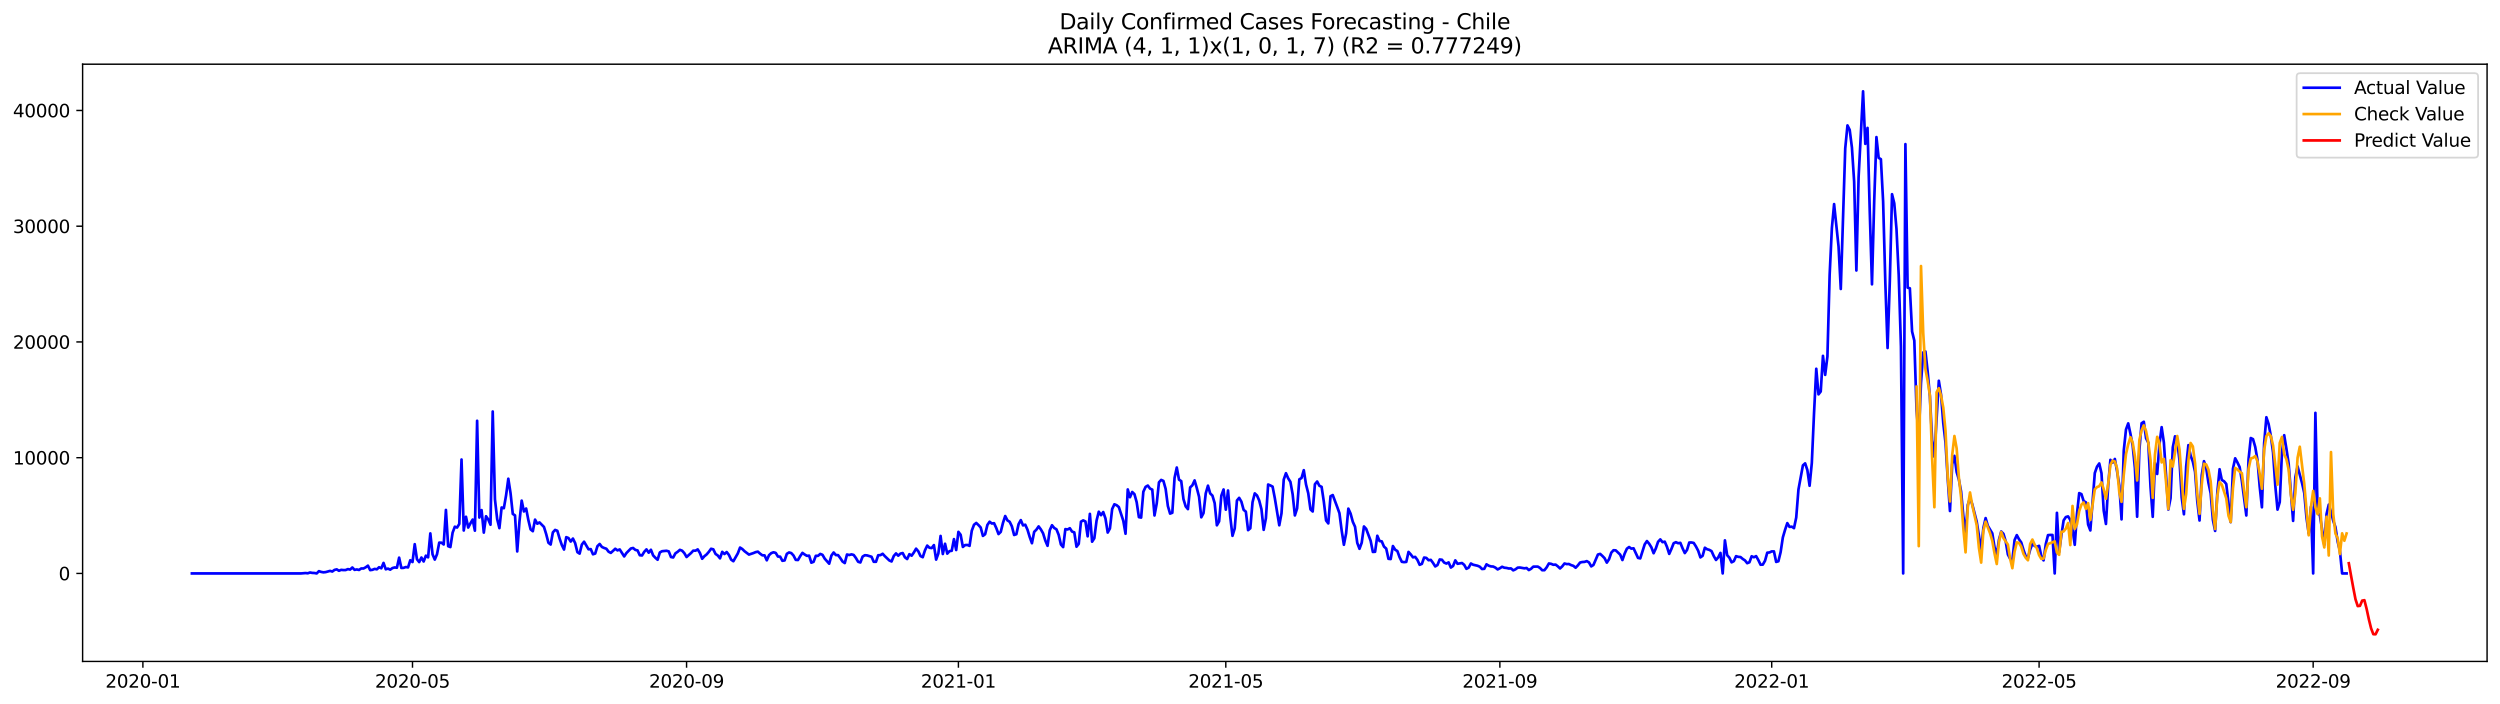 <?xml version="1.0" encoding="utf-8" standalone="no"?>
<!DOCTYPE svg PUBLIC "-//W3C//DTD SVG 1.1//EN"
  "http://www.w3.org/Graphics/SVG/1.1/DTD/svg11.dtd">
<svg xmlns:xlink="http://www.w3.org/1999/xlink" width="1392.412pt" height="392.274pt" viewBox="0 0 1392.412 392.274" xmlns="http://www.w3.org/2000/svg" version="1.1">
 <defs>
  <style type="text/css">*{stroke-linejoin: round; stroke-linecap: butt}</style>
 </defs>
 <g id="figure_1">
  <g id="patch_1">
   <path d="M 0 392.274 
L 1392.412 392.274 
L 1392.412 0 
L 0 0 
z
" style="fill: #ffffff"/>
  </g>
  <g id="axes_1">
   <g id="patch_2">
    <path d="M 46.013 368.396 
L 1385.213 368.396 
L 1385.213 35.755 
L 46.013 35.755 
z
" style="fill: #ffffff"/>
   </g>
   <g id="matplotlib.axis_1">
    <g id="xtick_1">
     <g id="line2d_1">
      <defs>
       <path id="m7bba357372" d="M 0 0 
L 0 3.5 
" style="stroke: #000000; stroke-width: 0.8"/>
      </defs>
      <g>
       <use xlink:href="#m7bba357372" x="79.582" y="368.396" style="stroke: #000000; stroke-width: 0.8"/>
      </g>
     </g>
     <g id="text_1">
      <!-- 2020-01 -->
      <g transform="translate(58.691 382.994)scale(0.1 -0.1)">
       <defs>
        <path id="DejaVuSans-32" d="M 1228 531 
L 3431 531 
L 3431 0 
L 469 0 
L 469 531 
Q 828 903 1448 1529 
Q 2069 2156 2228 2338 
Q 2531 2678 2651 2914 
Q 2772 3150 2772 3378 
Q 2772 3750 2511 3984 
Q 2250 4219 1831 4219 
Q 1534 4219 1204 4116 
Q 875 4013 500 3803 
L 500 4441 
Q 881 4594 1212 4672 
Q 1544 4750 1819 4750 
Q 2544 4750 2975 4387 
Q 3406 4025 3406 3419 
Q 3406 3131 3298 2873 
Q 3191 2616 2906 2266 
Q 2828 2175 2409 1742 
Q 1991 1309 1228 531 
z
" transform="scale(0.016)"/>
        <path id="DejaVuSans-30" d="M 2034 4250 
Q 1547 4250 1301 3770 
Q 1056 3291 1056 2328 
Q 1056 1369 1301 889 
Q 1547 409 2034 409 
Q 2525 409 2770 889 
Q 3016 1369 3016 2328 
Q 3016 3291 2770 3770 
Q 2525 4250 2034 4250 
z
M 2034 4750 
Q 2819 4750 3233 4129 
Q 3647 3509 3647 2328 
Q 3647 1150 3233 529 
Q 2819 -91 2034 -91 
Q 1250 -91 836 529 
Q 422 1150 422 2328 
Q 422 3509 836 4129 
Q 1250 4750 2034 4750 
z
" transform="scale(0.016)"/>
        <path id="DejaVuSans-2d" d="M 313 2009 
L 1997 2009 
L 1997 1497 
L 313 1497 
L 313 2009 
z
" transform="scale(0.016)"/>
        <path id="DejaVuSans-31" d="M 794 531 
L 1825 531 
L 1825 4091 
L 703 3866 
L 703 4441 
L 1819 4666 
L 2450 4666 
L 2450 531 
L 3481 531 
L 3481 0 
L 794 0 
L 794 531 
z
" transform="scale(0.016)"/>
       </defs>
       <use xlink:href="#DejaVuSans-32"/>
       <use xlink:href="#DejaVuSans-30" x="63.623"/>
       <use xlink:href="#DejaVuSans-32" x="127.246"/>
       <use xlink:href="#DejaVuSans-30" x="190.869"/>
       <use xlink:href="#DejaVuSans-2d" x="254.492"/>
       <use xlink:href="#DejaVuSans-30" x="290.576"/>
       <use xlink:href="#DejaVuSans-31" x="354.199"/>
      </g>
     </g>
    </g>
    <g id="xtick_2">
     <g id="line2d_2">
      <g>
       <use xlink:href="#m7bba357372" x="229.748" y="368.396" style="stroke: #000000; stroke-width: 0.8"/>
      </g>
     </g>
     <g id="text_2">
      <!-- 2020-05 -->
      <g transform="translate(208.856 382.994)scale(0.1 -0.1)">
       <defs>
        <path id="DejaVuSans-35" d="M 691 4666 
L 3169 4666 
L 3169 4134 
L 1269 4134 
L 1269 2991 
Q 1406 3038 1543 3061 
Q 1681 3084 1819 3084 
Q 2600 3084 3056 2656 
Q 3513 2228 3513 1497 
Q 3513 744 3044 326 
Q 2575 -91 1722 -91 
Q 1428 -91 1123 -41 
Q 819 9 494 109 
L 494 744 
Q 775 591 1075 516 
Q 1375 441 1709 441 
Q 2250 441 2565 725 
Q 2881 1009 2881 1497 
Q 2881 1984 2565 2268 
Q 2250 2553 1709 2553 
Q 1456 2553 1204 2497 
Q 953 2441 691 2322 
L 691 4666 
z
" transform="scale(0.016)"/>
       </defs>
       <use xlink:href="#DejaVuSans-32"/>
       <use xlink:href="#DejaVuSans-30" x="63.623"/>
       <use xlink:href="#DejaVuSans-32" x="127.246"/>
       <use xlink:href="#DejaVuSans-30" x="190.869"/>
       <use xlink:href="#DejaVuSans-2d" x="254.492"/>
       <use xlink:href="#DejaVuSans-30" x="290.576"/>
       <use xlink:href="#DejaVuSans-35" x="354.199"/>
      </g>
     </g>
    </g>
    <g id="xtick_3">
     <g id="line2d_3">
      <g>
       <use xlink:href="#m7bba357372" x="382.395" y="368.396" style="stroke: #000000; stroke-width: 0.8"/>
      </g>
     </g>
     <g id="text_3">
      <!-- 2020-09 -->
      <g transform="translate(361.503 382.994)scale(0.1 -0.1)">
       <defs>
        <path id="DejaVuSans-39" d="M 703 97 
L 703 672 
Q 941 559 1184 500 
Q 1428 441 1663 441 
Q 2288 441 2617 861 
Q 2947 1281 2994 2138 
Q 2813 1869 2534 1725 
Q 2256 1581 1919 1581 
Q 1219 1581 811 2004 
Q 403 2428 403 3163 
Q 403 3881 828 4315 
Q 1253 4750 1959 4750 
Q 2769 4750 3195 4129 
Q 3622 3509 3622 2328 
Q 3622 1225 3098 567 
Q 2575 -91 1691 -91 
Q 1453 -91 1209 -44 
Q 966 3 703 97 
z
M 1959 2075 
Q 2384 2075 2632 2365 
Q 2881 2656 2881 3163 
Q 2881 3666 2632 3958 
Q 2384 4250 1959 4250 
Q 1534 4250 1286 3958 
Q 1038 3666 1038 3163 
Q 1038 2656 1286 2365 
Q 1534 2075 1959 2075 
z
" transform="scale(0.016)"/>
       </defs>
       <use xlink:href="#DejaVuSans-32"/>
       <use xlink:href="#DejaVuSans-30" x="63.623"/>
       <use xlink:href="#DejaVuSans-32" x="127.246"/>
       <use xlink:href="#DejaVuSans-30" x="190.869"/>
       <use xlink:href="#DejaVuSans-2d" x="254.492"/>
       <use xlink:href="#DejaVuSans-30" x="290.576"/>
       <use xlink:href="#DejaVuSans-39" x="354.199"/>
      </g>
     </g>
    </g>
    <g id="xtick_4">
     <g id="line2d_4">
      <g>
       <use xlink:href="#m7bba357372" x="533.801" y="368.396" style="stroke: #000000; stroke-width: 0.8"/>
      </g>
     </g>
     <g id="text_4">
      <!-- 2021-01 -->
      <g transform="translate(512.91 382.994)scale(0.1 -0.1)">
       <use xlink:href="#DejaVuSans-32"/>
       <use xlink:href="#DejaVuSans-30" x="63.623"/>
       <use xlink:href="#DejaVuSans-32" x="127.246"/>
       <use xlink:href="#DejaVuSans-31" x="190.869"/>
       <use xlink:href="#DejaVuSans-2d" x="254.492"/>
       <use xlink:href="#DejaVuSans-30" x="290.576"/>
       <use xlink:href="#DejaVuSans-31" x="354.199"/>
      </g>
     </g>
    </g>
    <g id="xtick_5">
     <g id="line2d_5">
      <g>
       <use xlink:href="#m7bba357372" x="682.725" y="368.396" style="stroke: #000000; stroke-width: 0.8"/>
      </g>
     </g>
     <g id="text_5">
      <!-- 2021-05 -->
      <g transform="translate(661.834 382.994)scale(0.1 -0.1)">
       <use xlink:href="#DejaVuSans-32"/>
       <use xlink:href="#DejaVuSans-30" x="63.623"/>
       <use xlink:href="#DejaVuSans-32" x="127.246"/>
       <use xlink:href="#DejaVuSans-31" x="190.869"/>
       <use xlink:href="#DejaVuSans-2d" x="254.492"/>
       <use xlink:href="#DejaVuSans-30" x="290.576"/>
       <use xlink:href="#DejaVuSans-35" x="354.199"/>
      </g>
     </g>
    </g>
    <g id="xtick_6">
     <g id="line2d_6">
      <g>
       <use xlink:href="#m7bba357372" x="835.372" y="368.396" style="stroke: #000000; stroke-width: 0.8"/>
      </g>
     </g>
     <g id="text_6">
      <!-- 2021-09 -->
      <g transform="translate(814.481 382.994)scale(0.1 -0.1)">
       <use xlink:href="#DejaVuSans-32"/>
       <use xlink:href="#DejaVuSans-30" x="63.623"/>
       <use xlink:href="#DejaVuSans-32" x="127.246"/>
       <use xlink:href="#DejaVuSans-31" x="190.869"/>
       <use xlink:href="#DejaVuSans-2d" x="254.492"/>
       <use xlink:href="#DejaVuSans-30" x="290.576"/>
       <use xlink:href="#DejaVuSans-39" x="354.199"/>
      </g>
     </g>
    </g>
    <g id="xtick_7">
     <g id="line2d_7">
      <g>
       <use xlink:href="#m7bba357372" x="986.778" y="368.396" style="stroke: #000000; stroke-width: 0.8"/>
      </g>
     </g>
     <g id="text_7">
      <!-- 2022-01 -->
      <g transform="translate(965.887 382.994)scale(0.1 -0.1)">
       <use xlink:href="#DejaVuSans-32"/>
       <use xlink:href="#DejaVuSans-30" x="63.623"/>
       <use xlink:href="#DejaVuSans-32" x="127.246"/>
       <use xlink:href="#DejaVuSans-32" x="190.869"/>
       <use xlink:href="#DejaVuSans-2d" x="254.492"/>
       <use xlink:href="#DejaVuSans-30" x="290.576"/>
       <use xlink:href="#DejaVuSans-31" x="354.199"/>
      </g>
     </g>
    </g>
    <g id="xtick_8">
     <g id="line2d_8">
      <g>
       <use xlink:href="#m7bba357372" x="1135.703" y="368.396" style="stroke: #000000; stroke-width: 0.8"/>
      </g>
     </g>
     <g id="text_8">
      <!-- 2022-05 -->
      <g transform="translate(1114.811 382.994)scale(0.1 -0.1)">
       <use xlink:href="#DejaVuSans-32"/>
       <use xlink:href="#DejaVuSans-30" x="63.623"/>
       <use xlink:href="#DejaVuSans-32" x="127.246"/>
       <use xlink:href="#DejaVuSans-32" x="190.869"/>
       <use xlink:href="#DejaVuSans-2d" x="254.492"/>
       <use xlink:href="#DejaVuSans-30" x="290.576"/>
       <use xlink:href="#DejaVuSans-35" x="354.199"/>
      </g>
     </g>
    </g>
    <g id="xtick_9">
     <g id="line2d_9">
      <g>
       <use xlink:href="#m7bba357372" x="1288.35" y="368.396" style="stroke: #000000; stroke-width: 0.8"/>
      </g>
     </g>
     <g id="text_9">
      <!-- 2022-09 -->
      <g transform="translate(1267.458 382.994)scale(0.1 -0.1)">
       <use xlink:href="#DejaVuSans-32"/>
       <use xlink:href="#DejaVuSans-30" x="63.623"/>
       <use xlink:href="#DejaVuSans-32" x="127.246"/>
       <use xlink:href="#DejaVuSans-32" x="190.869"/>
       <use xlink:href="#DejaVuSans-2d" x="254.492"/>
       <use xlink:href="#DejaVuSans-30" x="290.576"/>
       <use xlink:href="#DejaVuSans-39" x="354.199"/>
      </g>
     </g>
    </g>
   </g>
   <g id="matplotlib.axis_2">
    <g id="ytick_1">
     <g id="line2d_10">
      <defs>
       <path id="mda1145c958" d="M 0 0 
L -3.5 0 
" style="stroke: #000000; stroke-width: 0.8"/>
      </defs>
      <g>
       <use xlink:href="#mda1145c958" x="46.013" y="319.381" style="stroke: #000000; stroke-width: 0.8"/>
      </g>
     </g>
     <g id="text_10">
      <!-- 0 -->
      <g transform="translate(32.65 323.18)scale(0.1 -0.1)">
       <use xlink:href="#DejaVuSans-30"/>
      </g>
     </g>
    </g>
    <g id="ytick_2">
     <g id="line2d_11">
      <g>
       <use xlink:href="#mda1145c958" x="46.013" y="254.915" style="stroke: #000000; stroke-width: 0.8"/>
      </g>
     </g>
     <g id="text_11">
      <!-- 10000 -->
      <g transform="translate(7.2 258.715)scale(0.1 -0.1)">
       <use xlink:href="#DejaVuSans-31"/>
       <use xlink:href="#DejaVuSans-30" x="63.623"/>
       <use xlink:href="#DejaVuSans-30" x="127.246"/>
       <use xlink:href="#DejaVuSans-30" x="190.869"/>
       <use xlink:href="#DejaVuSans-30" x="254.492"/>
      </g>
     </g>
    </g>
    <g id="ytick_3">
     <g id="line2d_12">
      <g>
       <use xlink:href="#mda1145c958" x="46.013" y="190.45" style="stroke: #000000; stroke-width: 0.8"/>
      </g>
     </g>
     <g id="text_12">
      <!-- 20000 -->
      <g transform="translate(7.2 194.249)scale(0.1 -0.1)">
       <use xlink:href="#DejaVuSans-32"/>
       <use xlink:href="#DejaVuSans-30" x="63.623"/>
       <use xlink:href="#DejaVuSans-30" x="127.246"/>
       <use xlink:href="#DejaVuSans-30" x="190.869"/>
       <use xlink:href="#DejaVuSans-30" x="254.492"/>
      </g>
     </g>
    </g>
    <g id="ytick_4">
     <g id="line2d_13">
      <g>
       <use xlink:href="#mda1145c958" x="46.013" y="125.984" style="stroke: #000000; stroke-width: 0.8"/>
      </g>
     </g>
     <g id="text_13">
      <!-- 30000 -->
      <g transform="translate(7.2 129.784)scale(0.1 -0.1)">
       <defs>
        <path id="DejaVuSans-33" d="M 2597 2516 
Q 3050 2419 3304 2112 
Q 3559 1806 3559 1356 
Q 3559 666 3084 287 
Q 2609 -91 1734 -91 
Q 1441 -91 1130 -33 
Q 819 25 488 141 
L 488 750 
Q 750 597 1062 519 
Q 1375 441 1716 441 
Q 2309 441 2620 675 
Q 2931 909 2931 1356 
Q 2931 1769 2642 2001 
Q 2353 2234 1838 2234 
L 1294 2234 
L 1294 2753 
L 1863 2753 
Q 2328 2753 2575 2939 
Q 2822 3125 2822 3475 
Q 2822 3834 2567 4026 
Q 2313 4219 1838 4219 
Q 1578 4219 1281 4162 
Q 984 4106 628 3988 
L 628 4550 
Q 988 4650 1302 4700 
Q 1616 4750 1894 4750 
Q 2613 4750 3031 4423 
Q 3450 4097 3450 3541 
Q 3450 3153 3228 2886 
Q 3006 2619 2597 2516 
z
" transform="scale(0.016)"/>
       </defs>
       <use xlink:href="#DejaVuSans-33"/>
       <use xlink:href="#DejaVuSans-30" x="63.623"/>
       <use xlink:href="#DejaVuSans-30" x="127.246"/>
       <use xlink:href="#DejaVuSans-30" x="190.869"/>
       <use xlink:href="#DejaVuSans-30" x="254.492"/>
      </g>
     </g>
    </g>
    <g id="ytick_5">
     <g id="line2d_14">
      <g>
       <use xlink:href="#mda1145c958" x="46.013" y="61.519" style="stroke: #000000; stroke-width: 0.8"/>
      </g>
     </g>
     <g id="text_14">
      <!-- 40000 -->
      <g transform="translate(7.2 65.318)scale(0.1 -0.1)">
       <defs>
        <path id="DejaVuSans-34" d="M 2419 4116 
L 825 1625 
L 2419 1625 
L 2419 4116 
z
M 2253 4666 
L 3047 4666 
L 3047 1625 
L 3713 1625 
L 3713 1100 
L 3047 1100 
L 3047 0 
L 2419 0 
L 2419 1100 
L 313 1100 
L 313 1709 
L 2253 4666 
z
" transform="scale(0.016)"/>
       </defs>
       <use xlink:href="#DejaVuSans-34"/>
       <use xlink:href="#DejaVuSans-30" x="63.623"/>
       <use xlink:href="#DejaVuSans-30" x="127.246"/>
       <use xlink:href="#DejaVuSans-30" x="190.869"/>
       <use xlink:href="#DejaVuSans-30" x="254.492"/>
      </g>
     </g>
    </g>
   </g>
   <g id="line2d_15">
    <path d="M 106.885 319.381 
L 167.696 319.381 
L 170.178 319.168 
L 171.419 319.297 
L 172.66 318.859 
L 173.901 319.085 
L 175.142 319.143 
L 176.383 319.381 
L 177.624 318.118 
L 178.865 318.537 
L 180.106 318.769 
L 181.347 318.646 
L 183.829 317.963 
L 185.07 318.324 
L 186.311 317.421 
L 187.552 317.125 
L 188.793 317.898 
L 190.035 317.383 
L 191.276 317.518 
L 192.517 317.492 
L 193.758 316.977 
L 194.999 317.234 
L 196.24 316.08 
L 197.481 317.383 
L 198.722 317.163 
L 199.963 317.441 
L 201.204 316.609 
L 202.445 316.635 
L 203.686 315.971 
L 204.927 315.055 
L 206.168 317.537 
L 207.409 317.37 
L 208.65 316.854 
L 209.891 317.086 
L 211.132 315.939 
L 212.373 316.512 
L 213.614 313.534 
L 214.855 317.073 
L 216.096 316.68 
L 217.337 317.286 
L 218.578 316.39 
L 219.819 316.055 
L 221.06 316.196 
L 222.301 310.594 
L 223.542 316.332 
L 224.783 316.274 
L 226.025 315.823 
L 227.266 316.029 
L 228.507 312.045 
L 229.748 313.031 
L 230.989 303.097 
L 232.23 311.465 
L 233.471 313.063 
L 234.712 310.53 
L 235.953 312.728 
L 237.194 309.499 
L 238.435 310.414 
L 239.676 297.089 
L 240.917 308.764 
L 242.158 311.665 
L 243.399 308.693 
L 244.64 302.233 
L 245.881 302.24 
L 247.122 303.252 
L 248.363 284.022 
L 249.604 304.212 
L 250.845 304.696 
L 252.086 296.689 
L 253.327 293.35 
L 254.568 293.827 
L 255.809 291.816 
L 257.05 255.934 
L 258.291 295.471 
L 259.532 287.825 
L 260.773 293.827 
L 262.015 291.48 
L 263.256 289.379 
L 264.497 295.561 
L 265.738 234.364 
L 266.979 288.244 
L 268.22 284.118 
L 269.461 296.638 
L 270.702 287.522 
L 271.943 289.314 
L 273.184 292.26 
L 274.425 229.194 
L 275.666 278.091 
L 276.907 289.108 
L 278.148 294.156 
L 279.389 282.655 
L 280.63 283.048 
L 281.871 275.841 
L 283.112 266.635 
L 284.353 274.655 
L 285.594 286.226 
L 286.835 287.064 
L 288.076 307.133 
L 289.317 290.533 
L 290.558 278.832 
L 291.799 284.86 
L 293.04 283.235 
L 294.281 289.675 
L 295.522 294.858 
L 296.763 295.858 
L 298.004 289.417 
L 299.246 291.687 
L 300.487 290.978 
L 302.969 293.485 
L 304.21 297.501 
L 305.451 302.298 
L 306.692 303.278 
L 307.933 296.509 
L 309.174 295.155 
L 310.415 295.626 
L 311.656 299.88 
L 312.897 303.51 
L 314.138 306.075 
L 315.379 299.184 
L 316.62 299.668 
L 317.861 301.621 
L 319.102 299.964 
L 320.343 302.517 
L 321.584 307.545 
L 322.825 308.345 
L 324.066 303.31 
L 325.307 301.711 
L 327.789 305.946 
L 329.03 305.85 
L 330.271 308.718 
L 331.512 308.299 
L 332.753 304.187 
L 333.994 302.975 
L 335.236 304.631 
L 336.477 305.212 
L 337.718 305.631 
L 338.959 307.281 
L 340.2 307.938 
L 342.682 305.643 
L 343.923 306.546 
L 345.164 306.017 
L 347.646 309.911 
L 348.887 308.029 
L 351.369 305.495 
L 352.61 305.212 
L 353.851 306.275 
L 355.092 306.565 
L 356.333 309.247 
L 357.574 309.376 
L 358.815 307.352 
L 360.056 305.992 
L 361.297 307.835 
L 362.538 306.204 
L 363.779 309.35 
L 365.02 310.659 
L 366.261 311.761 
L 367.502 307.7 
L 368.743 307.004 
L 371.226 306.765 
L 372.467 307.113 
L 373.708 310.246 
L 374.949 310.485 
L 376.19 308.183 
L 377.431 307.326 
L 378.672 306.249 
L 379.913 306.714 
L 381.154 308.087 
L 382.395 310.233 
L 384.877 308.022 
L 386.118 306.694 
L 387.359 306.714 
L 388.6 305.998 
L 389.841 308.009 
L 391.082 311.213 
L 392.323 309.801 
L 393.564 308.796 
L 394.805 307.352 
L 396.046 305.643 
L 397.287 305.959 
L 398.528 308.519 
L 399.769 309.389 
L 401.01 310.975 
L 402.251 307.371 
L 403.492 308.57 
L 404.733 307.474 
L 405.974 309.067 
L 407.216 311.684 
L 408.457 312.58 
L 410.939 308.222 
L 412.18 304.979 
L 413.421 305.772 
L 414.662 306.991 
L 417.144 308.88 
L 419.626 308.042 
L 420.867 307.519 
L 422.108 307.255 
L 423.349 308.37 
L 424.59 309.279 
L 425.831 309.324 
L 427.072 312.071 
L 428.313 309.221 
L 429.554 308.08 
L 430.795 307.61 
L 432.036 307.932 
L 433.277 309.963 
L 434.518 310.046 
L 435.759 312.341 
L 437 312.135 
L 438.241 308.461 
L 439.482 307.693 
L 440.723 308.054 
L 441.964 309.421 
L 443.205 311.819 
L 444.447 311.91 
L 445.688 309.75 
L 446.929 307.938 
L 448.17 308.835 
L 449.411 309.576 
L 450.652 309.486 
L 451.893 313.405 
L 453.134 312.902 
L 454.375 309.582 
L 455.616 309.576 
L 456.857 308.519 
L 458.098 309.015 
L 459.339 311.155 
L 461.821 313.966 
L 463.062 309.453 
L 464.303 307.726 
L 465.544 309.15 
L 466.785 309.189 
L 468.026 310.865 
L 469.267 312.754 
L 470.508 313.599 
L 471.749 308.847 
L 472.99 309.118 
L 474.231 308.77 
L 475.472 309.086 
L 476.713 310.801 
L 477.954 312.896 
L 479.195 313.27 
L 480.437 310.008 
L 481.678 309.241 
L 482.919 309.337 
L 485.401 310.098 
L 486.642 312.889 
L 487.883 312.902 
L 489.124 309.26 
L 490.365 309.189 
L 491.606 308.435 
L 492.847 309.782 
L 495.329 312.154 
L 496.57 312.715 
L 497.811 309.66 
L 499.052 308.235 
L 500.293 309.499 
L 501.534 308.332 
L 502.775 308.035 
L 504.016 310.407 
L 505.257 311.362 
L 506.498 308.667 
L 507.739 309.492 
L 508.98 307.732 
L 510.221 305.598 
L 511.462 307.062 
L 512.703 309.718 
L 513.944 310.343 
L 515.185 306.482 
L 516.427 303.89 
L 517.668 305.07 
L 518.909 305.257 
L 520.15 303.606 
L 521.391 311.671 
L 522.632 308.261 
L 523.873 298.507 
L 525.114 308.557 
L 526.355 302.859 
L 527.596 308.351 
L 528.837 306.984 
L 530.078 306.759 
L 531.319 300.273 
L 532.56 306.34 
L 533.801 296.231 
L 535.042 297.862 
L 536.283 304.625 
L 537.524 303.587 
L 538.765 303.523 
L 540.006 304.025 
L 541.247 295.574 
L 542.488 292.273 
L 543.729 291.268 
L 544.97 292.428 
L 546.211 293.795 
L 547.452 298.475 
L 548.693 297.527 
L 549.934 292.389 
L 551.175 290.578 
L 552.417 291.577 
L 553.658 291.409 
L 554.899 294.123 
L 556.14 297.456 
L 557.381 296.244 
L 558.622 291.229 
L 559.863 287.413 
L 561.104 289.849 
L 562.345 290.61 
L 563.586 293.156 
L 564.827 297.966 
L 566.068 297.54 
L 567.309 291.951 
L 568.55 289.688 
L 569.791 292.621 
L 571.032 292.248 
L 572.273 295.02 
L 573.514 299.094 
L 574.755 302.556 
L 575.996 296.225 
L 577.237 295 
L 578.478 293.189 
L 579.719 294.858 
L 580.96 297.05 
L 582.201 301.079 
L 583.442 303.993 
L 584.683 295.329 
L 585.924 292.538 
L 587.165 294.078 
L 588.406 294.8 
L 589.648 297.901 
L 590.889 303.278 
L 592.13 304.715 
L 593.371 294.704 
L 594.612 294.903 
L 595.853 294.201 
L 597.094 296.077 
L 598.335 296.502 
L 599.576 304.502 
L 600.817 302.91 
L 602.058 290.552 
L 603.299 289.824 
L 604.54 290.442 
L 605.781 298.707 
L 607.022 286.214 
L 608.263 301.705 
L 609.504 299.784 
L 610.745 289.94 
L 611.986 285.014 
L 613.227 286.936 
L 614.468 285.201 
L 615.709 288.773 
L 616.95 296.618 
L 618.191 294.336 
L 619.432 283.519 
L 620.673 280.876 
L 621.914 281.385 
L 623.155 282.436 
L 625.638 290.043 
L 626.879 297.269 
L 628.12 272.598 
L 629.361 276.937 
L 630.602 274.023 
L 631.843 275.222 
L 633.084 279.703 
L 634.325 288.025 
L 635.566 288.276 
L 636.807 273.868 
L 638.048 271.174 
L 639.289 270.439 
L 640.53 272.128 
L 641.771 272.702 
L 643.012 287.097 
L 644.253 280.405 
L 645.494 268.66 
L 646.735 267.299 
L 647.976 267.854 
L 649.217 272.276 
L 650.458 281.817 
L 651.699 286.065 
L 652.94 285.588 
L 654.181 266.21 
L 655.422 260.389 
L 656.663 267.158 
L 657.904 267.957 
L 659.145 277.988 
L 660.386 282.056 
L 661.628 283.558 
L 662.869 271.477 
L 664.11 270.303 
L 665.351 267.57 
L 666.592 271.87 
L 667.833 276.692 
L 669.074 288.122 
L 670.315 285.769 
L 671.556 274.79 
L 672.797 270.503 
L 674.038 274.842 
L 675.279 276.028 
L 676.52 280.199 
L 677.761 292.576 
L 679.002 290.378 
L 680.243 276.06 
L 681.484 272.618 
L 682.725 283.861 
L 683.966 273.191 
L 685.207 287.825 
L 686.448 298.436 
L 687.689 294.336 
L 688.93 278.774 
L 690.171 277.285 
L 691.412 279.425 
L 692.653 283.97 
L 693.894 284.963 
L 695.135 295.284 
L 696.376 294.227 
L 697.618 279.715 
L 698.859 274.803 
L 700.1 275.957 
L 701.341 278.794 
L 702.582 283.616 
L 703.823 295.103 
L 705.064 288.65 
L 706.305 269.859 
L 707.546 270.374 
L 708.787 271.032 
L 710.028 277.446 
L 712.51 292.563 
L 713.751 285.878 
L 714.992 267.132 
L 716.233 263.567 
L 717.474 266.416 
L 718.715 268.389 
L 719.956 275.293 
L 721.197 287.077 
L 722.438 283.177 
L 723.679 266.983 
L 724.92 266.229 
L 726.161 261.878 
L 727.402 269.807 
L 728.643 274.719 
L 729.884 283.712 
L 731.125 284.886 
L 732.366 269.685 
L 733.607 268.183 
L 734.849 270.561 
L 736.09 271.154 
L 737.331 279.477 
L 738.572 289.882 
L 739.813 291.519 
L 741.054 276.383 
L 742.295 275.738 
L 744.777 282.358 
L 746.018 285.827 
L 747.259 295.464 
L 748.5 303.419 
L 749.741 297.057 
L 750.982 283.287 
L 752.223 286.046 
L 753.464 290.623 
L 754.705 293.376 
L 755.946 302.382 
L 757.187 305.663 
L 758.428 302.265 
L 759.669 293.234 
L 760.91 294.575 
L 763.392 301.176 
L 764.633 307.41 
L 765.874 307.32 
L 767.115 298.398 
L 768.356 301.331 
L 769.597 301.531 
L 770.839 304.438 
L 772.08 305.553 
L 773.321 311.233 
L 774.562 311.368 
L 775.803 304.129 
L 777.044 306.146 
L 778.285 306.926 
L 779.526 310.369 
L 780.767 312.909 
L 782.008 313.096 
L 783.249 312.96 
L 784.49 307.397 
L 785.731 308.776 
L 786.972 310.414 
L 788.213 310.175 
L 789.454 311.851 
L 790.695 314.578 
L 791.936 314.05 
L 793.177 310.543 
L 794.418 310.736 
L 795.659 312.019 
L 796.9 311.832 
L 798.141 313.515 
L 799.382 315.481 
L 800.623 314.701 
L 801.864 311.607 
L 803.105 311.761 
L 804.346 313.334 
L 805.587 313.876 
L 806.829 313.238 
L 808.07 316.113 
L 809.311 315.229 
L 810.552 312.109 
L 811.793 314.011 
L 814.275 313.586 
L 815.516 314.611 
L 816.757 316.815 
L 817.998 316.151 
L 819.239 313.85 
L 820.48 314.533 
L 822.962 315.107 
L 824.203 315.655 
L 825.444 316.931 
L 826.685 316.809 
L 827.926 314.321 
L 829.167 315.068 
L 830.408 315.468 
L 831.649 315.545 
L 832.89 316.151 
L 834.131 317.157 
L 835.372 316.493 
L 836.613 315.674 
L 837.854 316.196 
L 839.095 316.325 
L 840.336 316.641 
L 841.577 316.577 
L 842.819 317.673 
L 844.06 317.093 
L 845.301 316.158 
L 846.542 316.093 
L 849.024 316.538 
L 850.265 316.358 
L 851.506 317.499 
L 852.747 316.796 
L 853.988 315.597 
L 856.47 315.571 
L 857.711 316.319 
L 858.952 317.595 
L 860.193 317.576 
L 861.434 316.003 
L 862.675 313.843 
L 863.916 314.037 
L 865.157 314.565 
L 866.398 314.449 
L 867.639 315.423 
L 868.88 316.603 
L 870.121 315.442 
L 871.362 313.85 
L 872.603 314.179 
L 873.844 314.14 
L 875.085 314.752 
L 876.326 315.165 
L 877.567 316.203 
L 878.808 314.901 
L 880.05 313.308 
L 881.291 313.025 
L 882.532 312.947 
L 883.773 312.528 
L 885.014 313.257 
L 886.255 315.455 
L 887.496 314.656 
L 889.978 308.867 
L 891.219 308.493 
L 892.46 309.621 
L 893.701 310.904 
L 894.942 313.366 
L 896.183 311.465 
L 897.424 307.822 
L 898.665 306.462 
L 899.906 306.527 
L 902.388 308.918 
L 903.629 311.922 
L 904.87 308.357 
L 906.111 305.611 
L 907.352 304.676 
L 908.593 305.573 
L 909.834 305.386 
L 912.316 310.736 
L 913.557 311.001 
L 916.04 303.2 
L 917.281 301.357 
L 918.522 302.833 
L 919.763 304.857 
L 921.004 308.125 
L 922.245 305.431 
L 923.486 301.763 
L 924.727 300.428 
L 925.968 301.956 
L 927.209 301.692 
L 928.45 304.586 
L 929.691 308.493 
L 930.932 305.714 
L 932.173 302.549 
L 933.414 301.988 
L 934.655 302.549 
L 935.896 302.356 
L 937.137 305.405 
L 938.378 308.035 
L 939.619 306.269 
L 940.86 302.169 
L 942.101 302.143 
L 943.342 302.401 
L 944.583 304.373 
L 945.824 306.746 
L 947.065 310.446 
L 948.306 309.563 
L 949.547 305.076 
L 950.788 305.901 
L 952.03 306.256 
L 953.271 306.959 
L 954.512 309.705 
L 955.753 311.877 
L 956.994 310.44 
L 958.235 307.964 
L 959.476 319.381 
L 960.717 300.963 
L 961.958 309.215 
L 963.199 310.607 
L 964.44 313.199 
L 965.681 312.548 
L 966.922 309.763 
L 968.163 310.143 
L 969.404 310.259 
L 970.645 311.31 
L 971.886 312.122 
L 973.127 313.682 
L 974.368 313.167 
L 975.609 309.827 
L 976.85 310.362 
L 978.091 309.75 
L 979.332 311.935 
L 980.573 314.527 
L 981.814 314.469 
L 983.055 312.316 
L 984.296 307.835 
L 985.537 307.7 
L 986.778 307.107 
L 988.02 307.107 
L 989.261 312.967 
L 990.502 312.606 
L 991.743 307.519 
L 992.984 299.319 
L 994.225 295.071 
L 995.466 291.364 
L 996.707 293.466 
L 997.948 293.331 
L 999.189 294.162 
L 1000.43 288.257 
L 1001.671 272.663 
L 1004.153 259.19 
L 1005.394 258.081 
L 1006.635 261.813 
L 1007.876 270.548 
L 1009.117 257.868 
L 1010.358 230 
L 1011.599 205.393 
L 1012.84 219.646 
L 1014.081 218.054 
L 1015.322 198.205 
L 1016.563 208.784 
L 1017.804 198.598 
L 1019.045 153.111 
L 1020.286 127.087 
L 1021.527 113.678 
L 1024.009 137.324 
L 1025.251 160.944 
L 1027.733 82.605 
L 1028.974 69.854 
L 1030.215 72.336 
L 1031.456 82.154 
L 1032.697 101.236 
L 1033.938 150.655 
L 1035.179 98.567 
L 1037.661 50.876 
L 1038.902 80.117 
L 1040.143 71.234 
L 1041.384 117.694 
L 1042.625 158.353 
L 1043.866 112.047 
L 1045.107 76.359 
L 1046.348 87.911 
L 1047.589 88.672 
L 1048.83 112.214 
L 1050.071 157.747 
L 1051.312 193.828 
L 1052.553 156.928 
L 1053.794 108.166 
L 1055.035 113.233 
L 1056.276 127.551 
L 1057.517 153.253 
L 1058.758 192.906 
L 1059.999 319.381 
L 1061.241 80.272 
L 1062.482 160.203 
L 1063.723 160.589 
L 1064.964 184.642 
L 1066.205 189.721 
L 1067.446 228.394 
L 1068.687 243.544 
L 1069.928 213.226 
L 1071.169 196.271 
L 1072.41 195.788 
L 1073.651 207.121 
L 1074.892 220.936 
L 1076.133 245.278 
L 1077.374 254.387 
L 1079.856 212.078 
L 1081.097 219.814 
L 1082.338 235.724 
L 1083.579 246.554 
L 1084.82 266.732 
L 1086.061 284.602 
L 1087.302 258.468 
L 1088.543 253.897 
L 1089.784 262.903 
L 1091.025 267.099 
L 1092.266 273.765 
L 1093.507 287.367 
L 1094.748 297.211 
L 1095.989 281.179 
L 1097.231 277.408 
L 1098.472 280.844 
L 1100.954 290.513 
L 1103.436 306.172 
L 1104.677 294.065 
L 1105.918 288.56 
L 1107.159 292.866 
L 1109.641 297.05 
L 1110.882 304.741 
L 1112.123 309.15 
L 1113.364 300.544 
L 1114.605 296.032 
L 1115.846 297.315 
L 1117.087 301.453 
L 1118.328 308.86 
L 1119.569 311.188 
L 1120.81 312.161 
L 1122.051 300.783 
L 1123.292 298.049 
L 1124.533 300.37 
L 1125.774 302.162 
L 1127.015 306.295 
L 1128.256 309.814 
L 1129.497 310.678 
L 1130.738 306.127 
L 1131.979 302.794 
L 1133.221 304.058 
L 1134.462 304.567 
L 1135.703 304.006 
L 1136.944 309.679 
L 1138.185 312.103 
L 1139.426 303.052 
L 1140.667 298.049 
L 1141.908 297.946 
L 1143.149 297.966 
L 1144.39 319.381 
L 1145.631 285.633 
L 1146.872 307.436 
L 1148.113 298.14 
L 1149.354 289.888 
L 1150.595 287.98 
L 1151.836 287.612 
L 1153.077 289.559 
L 1154.318 294.781 
L 1155.559 303.426 
L 1156.8 286.265 
L 1158.041 274.648 
L 1159.282 275.209 
L 1160.523 279.077 
L 1161.764 279.78 
L 1163.005 292.144 
L 1164.246 295.432 
L 1166.728 263.464 
L 1167.969 259.924 
L 1169.21 258.139 
L 1170.452 263.58 
L 1171.693 284.402 
L 1172.934 291.828 
L 1174.175 270.516 
L 1175.416 256.121 
L 1176.657 257.675 
L 1177.898 255.625 
L 1179.139 262.503 
L 1180.38 270.381 
L 1181.621 289.269 
L 1182.862 250.932 
L 1184.103 239.212 
L 1185.344 235.808 
L 1186.585 241.629 
L 1187.826 248.218 
L 1189.067 260.653 
L 1190.308 287.786 
L 1191.549 250.738 
L 1192.79 235.737 
L 1194.031 234.905 
L 1195.272 244.098 
L 1196.513 246.529 
L 1197.754 271.103 
L 1198.995 287.845 
L 1200.236 257.842 
L 1201.477 263.979 
L 1202.718 247.644 
L 1203.959 237.916 
L 1205.2 246.451 
L 1207.683 283.815 
L 1208.924 277.44 
L 1210.165 249.139 
L 1211.406 243.022 
L 1212.647 246.116 
L 1213.888 256.243 
L 1215.129 277.027 
L 1216.37 286.426 
L 1217.611 259.866 
L 1218.852 247.94 
L 1220.093 253.723 
L 1221.334 257.14 
L 1222.575 262.813 
L 1223.816 279.316 
L 1225.057 289.901 
L 1226.298 264.624 
L 1227.539 256.862 
L 1228.78 260.634 
L 1230.021 268.898 
L 1231.262 274.771 
L 1232.503 289.559 
L 1233.744 295.696 
L 1234.985 274.107 
L 1236.226 261.343 
L 1237.467 267.319 
L 1238.708 268.047 
L 1239.949 269.549 
L 1242.432 290.803 
L 1243.673 261.078 
L 1244.914 255.27 
L 1246.155 257.546 
L 1247.396 260.15 
L 1248.637 267.828 
L 1251.119 287.097 
L 1252.36 255.818 
L 1253.601 243.976 
L 1254.842 244.582 
L 1256.083 248.933 
L 1257.324 256.134 
L 1258.565 271.006 
L 1259.806 282.545 
L 1261.047 246.902 
L 1262.288 232.391 
L 1263.529 236.169 
L 1264.77 242.744 
L 1266.011 252.066 
L 1267.252 270.497 
L 1268.493 283.841 
L 1269.734 279.644 
L 1270.975 251.918 
L 1272.216 242.396 
L 1273.457 249.945 
L 1274.698 258.223 
L 1277.18 290.107 
L 1278.422 265.797 
L 1279.663 259.757 
L 1282.145 269.04 
L 1283.386 274.571 
L 1284.627 288.315 
L 1285.868 297.134 
L 1287.109 282.326 
L 1288.35 319.381 
L 1289.591 229.948 
L 1290.832 285.614 
L 1292.073 286.961 
L 1293.314 294.768 
L 1294.555 303.407 
L 1295.796 286.349 
L 1297.037 281.056 
L 1298.278 285.047 
L 1299.519 290.062 
L 1300.76 293.556 
L 1302.001 301.711 
L 1303.242 306.83 
L 1304.483 319.381 
L 1306.965 319.381 
L 1306.965 319.381 
" clip-path="url(#p5a0bab5016)" style="fill: none; stroke: #0000ff; stroke-width: 1.5; stroke-linecap: square"/>
   </g>
   <g id="line2d_16">
    <path d="M 1067.446 215.384 
L 1068.687 304.17 
L 1069.928 148.173 
L 1071.169 185.463 
L 1072.41 205.631 
L 1073.651 212.18 
L 1074.892 220.355 
L 1076.133 255.381 
L 1077.374 282.502 
L 1078.615 218.442 
L 1079.856 216.201 
L 1081.097 220.415 
L 1082.338 227.067 
L 1083.579 239.902 
L 1084.82 265.796 
L 1086.061 279.277 
L 1087.302 253.459 
L 1088.543 242.847 
L 1089.784 249.746 
L 1091.025 266.053 
L 1092.266 277.15 
L 1093.507 294.296 
L 1094.748 307.63 
L 1095.989 282.413 
L 1097.231 274.292 
L 1098.472 281.365 
L 1100.954 292.501 
L 1102.195 305.175 
L 1103.436 313.336 
L 1104.677 295.523 
L 1105.918 290.549 
L 1108.4 297.01 
L 1109.641 301.279 
L 1110.882 308.265 
L 1112.123 314.122 
L 1113.364 301.732 
L 1114.605 296.315 
L 1115.846 299.714 
L 1118.328 303.327 
L 1119.569 311.168 
L 1120.81 316.463 
L 1122.051 307.236 
L 1123.292 302.091 
L 1124.533 302.396 
L 1125.774 304.496 
L 1127.015 308.508 
L 1128.256 310.667 
L 1129.497 312.038 
L 1130.738 302.939 
L 1131.979 300.522 
L 1133.221 303.337 
L 1134.462 305.374 
L 1135.703 309.176 
L 1136.944 311.277 
L 1138.185 311.115 
L 1139.426 306.337 
L 1140.667 303.011 
L 1144.39 301.517 
L 1145.631 307.742 
L 1146.872 309.027 
L 1148.113 296.226 
L 1149.354 296.014 
L 1150.595 294.422 
L 1151.836 291.33 
L 1153.077 303.591 
L 1154.318 281.803 
L 1155.559 294.553 
L 1156.8 292.028 
L 1158.041 284.693 
L 1159.282 281.076 
L 1160.523 279.901 
L 1161.764 283.417 
L 1163.005 280.259 
L 1164.246 289.61 
L 1166.728 272.528 
L 1167.969 271.267 
L 1169.21 270.802 
L 1170.452 268.702 
L 1171.693 272.505 
L 1172.934 277.761 
L 1174.175 269.507 
L 1175.416 258.957 
L 1176.657 256.559 
L 1177.898 257.088 
L 1179.139 260.919 
L 1180.38 274.29 
L 1181.621 279.505 
L 1182.862 264.461 
L 1184.103 252.884 
L 1185.344 247.459 
L 1186.585 243.528 
L 1187.826 246.503 
L 1189.067 254.228 
L 1190.308 267.587 
L 1191.549 245.096 
L 1192.79 239.676 
L 1194.031 236.937 
L 1195.272 240.096 
L 1196.513 246.497 
L 1197.754 256.197 
L 1198.995 277.263 
L 1200.236 253.178 
L 1201.477 243.307 
L 1202.718 246.752 
L 1203.959 257.548 
L 1205.2 255.59 
L 1206.442 268.902 
L 1207.683 283.494 
L 1208.924 256.324 
L 1210.165 259.807 
L 1211.406 251.936 
L 1212.647 242.845 
L 1213.888 250.311 
L 1216.37 283.41 
L 1217.611 275.133 
L 1218.852 256.463 
L 1220.093 246.746 
L 1221.334 248.657 
L 1222.575 258.082 
L 1223.816 275.076 
L 1225.057 286.193 
L 1226.298 269.805 
L 1227.539 258.289 
L 1228.78 258.713 
L 1230.021 261.597 
L 1231.262 268.144 
L 1232.503 284.158 
L 1233.744 294.627 
L 1234.985 276.102 
L 1236.226 268.56 
L 1237.467 269.935 
L 1239.949 277.59 
L 1241.19 287.237 
L 1242.432 290.749 
L 1243.673 271.944 
L 1244.914 260.618 
L 1246.155 261.445 
L 1247.396 262.696 
L 1248.637 263.528 
L 1251.119 282.473 
L 1252.36 261.263 
L 1253.601 255.336 
L 1254.842 254.983 
L 1256.083 254.019 
L 1257.324 256.911 
L 1258.565 263.804 
L 1259.806 272.19 
L 1261.047 250.704 
L 1262.288 242.951 
L 1263.529 241.305 
L 1264.77 242.894 
L 1266.011 248.096 
L 1268.493 269.904 
L 1269.734 246.729 
L 1270.975 243.373 
L 1272.216 253.044 
L 1273.457 255.801 
L 1274.698 261.616 
L 1275.939 275.53 
L 1277.18 283.925 
L 1278.422 274.593 
L 1279.663 255.007 
L 1280.904 248.827 
L 1283.386 269.451 
L 1285.868 298.132 
L 1287.109 282.305 
L 1288.35 273.403 
L 1289.591 282.627 
L 1290.832 286.378 
L 1292.073 277.579 
L 1293.314 298.876 
L 1294.555 304.899 
L 1295.796 287.809 
L 1297.037 309.38 
L 1298.278 251.792 
L 1299.519 286.24 
L 1300.76 297.217 
L 1302.001 299.736 
L 1303.242 308.599 
L 1304.483 297.059 
L 1305.724 301.158 
L 1306.965 297.123 
L 1306.965 297.123 
" clip-path="url(#p5a0bab5016)" style="fill: none; stroke: #ffa500; stroke-width: 1.5; stroke-linecap: square"/>
   </g>
   <g id="line2d_17">
    <path d="M 1308.206 313.7 
L 1309.447 320.614 
L 1310.688 327.405 
L 1311.929 333.779 
L 1313.17 337.572 
L 1314.411 337.429 
L 1315.653 334.519 
L 1316.894 334.29 
L 1318.135 339.169 
L 1319.376 344.947 
L 1320.617 349.972 
L 1321.858 353.218 
L 1323.099 353.276 
L 1324.34 350.782 
" clip-path="url(#p5a0bab5016)" style="fill: none; stroke: #ff0000; stroke-width: 1.5; stroke-linecap: square"/>
   </g>
   <g id="patch_3">
    <path d="M 46.013 368.396 
L 46.013 35.755 
" style="fill: none; stroke: #000000; stroke-width: 0.8; stroke-linejoin: miter; stroke-linecap: square"/>
   </g>
   <g id="patch_4">
    <path d="M 1385.213 368.396 
L 1385.213 35.755 
" style="fill: none; stroke: #000000; stroke-width: 0.8; stroke-linejoin: miter; stroke-linecap: square"/>
   </g>
   <g id="patch_5">
    <path d="M 46.013 368.396 
L 1385.213 368.396 
" style="fill: none; stroke: #000000; stroke-width: 0.8; stroke-linejoin: miter; stroke-linecap: square"/>
   </g>
   <g id="patch_6">
    <path d="M 46.013 35.755 
L 1385.213 35.755 
" style="fill: none; stroke: #000000; stroke-width: 0.8; stroke-linejoin: miter; stroke-linecap: square"/>
   </g>
   <g id="text_15">
    <!-- Daily Confirmed Cases Forecasting - Chile -->
    <g transform="translate(590.094 16.318)scale(0.12 -0.12)">
     <defs>
      <path id="DejaVuSans-44" d="M 1259 4147 
L 1259 519 
L 2022 519 
Q 2988 519 3436 956 
Q 3884 1394 3884 2338 
Q 3884 3275 3436 3711 
Q 2988 4147 2022 4147 
L 1259 4147 
z
M 628 4666 
L 1925 4666 
Q 3281 4666 3915 4102 
Q 4550 3538 4550 2338 
Q 4550 1131 3912 565 
Q 3275 0 1925 0 
L 628 0 
L 628 4666 
z
" transform="scale(0.016)"/>
      <path id="DejaVuSans-61" d="M 2194 1759 
Q 1497 1759 1228 1600 
Q 959 1441 959 1056 
Q 959 750 1161 570 
Q 1363 391 1709 391 
Q 2188 391 2477 730 
Q 2766 1069 2766 1631 
L 2766 1759 
L 2194 1759 
z
M 3341 1997 
L 3341 0 
L 2766 0 
L 2766 531 
Q 2569 213 2275 61 
Q 1981 -91 1556 -91 
Q 1019 -91 701 211 
Q 384 513 384 1019 
Q 384 1609 779 1909 
Q 1175 2209 1959 2209 
L 2766 2209 
L 2766 2266 
Q 2766 2663 2505 2880 
Q 2244 3097 1772 3097 
Q 1472 3097 1187 3025 
Q 903 2953 641 2809 
L 641 3341 
Q 956 3463 1253 3523 
Q 1550 3584 1831 3584 
Q 2591 3584 2966 3190 
Q 3341 2797 3341 1997 
z
" transform="scale(0.016)"/>
      <path id="DejaVuSans-69" d="M 603 3500 
L 1178 3500 
L 1178 0 
L 603 0 
L 603 3500 
z
M 603 4863 
L 1178 4863 
L 1178 4134 
L 603 4134 
L 603 4863 
z
" transform="scale(0.016)"/>
      <path id="DejaVuSans-6c" d="M 603 4863 
L 1178 4863 
L 1178 0 
L 603 0 
L 603 4863 
z
" transform="scale(0.016)"/>
      <path id="DejaVuSans-79" d="M 2059 -325 
Q 1816 -950 1584 -1140 
Q 1353 -1331 966 -1331 
L 506 -1331 
L 506 -850 
L 844 -850 
Q 1081 -850 1212 -737 
Q 1344 -625 1503 -206 
L 1606 56 
L 191 3500 
L 800 3500 
L 1894 763 
L 2988 3500 
L 3597 3500 
L 2059 -325 
z
" transform="scale(0.016)"/>
      <path id="DejaVuSans-20" transform="scale(0.016)"/>
      <path id="DejaVuSans-43" d="M 4122 4306 
L 4122 3641 
Q 3803 3938 3442 4084 
Q 3081 4231 2675 4231 
Q 1875 4231 1450 3742 
Q 1025 3253 1025 2328 
Q 1025 1406 1450 917 
Q 1875 428 2675 428 
Q 3081 428 3442 575 
Q 3803 722 4122 1019 
L 4122 359 
Q 3791 134 3420 21 
Q 3050 -91 2638 -91 
Q 1578 -91 968 557 
Q 359 1206 359 2328 
Q 359 3453 968 4101 
Q 1578 4750 2638 4750 
Q 3056 4750 3426 4639 
Q 3797 4528 4122 4306 
z
" transform="scale(0.016)"/>
      <path id="DejaVuSans-6f" d="M 1959 3097 
Q 1497 3097 1228 2736 
Q 959 2375 959 1747 
Q 959 1119 1226 758 
Q 1494 397 1959 397 
Q 2419 397 2687 759 
Q 2956 1122 2956 1747 
Q 2956 2369 2687 2733 
Q 2419 3097 1959 3097 
z
M 1959 3584 
Q 2709 3584 3137 3096 
Q 3566 2609 3566 1747 
Q 3566 888 3137 398 
Q 2709 -91 1959 -91 
Q 1206 -91 779 398 
Q 353 888 353 1747 
Q 353 2609 779 3096 
Q 1206 3584 1959 3584 
z
" transform="scale(0.016)"/>
      <path id="DejaVuSans-6e" d="M 3513 2113 
L 3513 0 
L 2938 0 
L 2938 2094 
Q 2938 2591 2744 2837 
Q 2550 3084 2163 3084 
Q 1697 3084 1428 2787 
Q 1159 2491 1159 1978 
L 1159 0 
L 581 0 
L 581 3500 
L 1159 3500 
L 1159 2956 
Q 1366 3272 1645 3428 
Q 1925 3584 2291 3584 
Q 2894 3584 3203 3211 
Q 3513 2838 3513 2113 
z
" transform="scale(0.016)"/>
      <path id="DejaVuSans-66" d="M 2375 4863 
L 2375 4384 
L 1825 4384 
Q 1516 4384 1395 4259 
Q 1275 4134 1275 3809 
L 1275 3500 
L 2222 3500 
L 2222 3053 
L 1275 3053 
L 1275 0 
L 697 0 
L 697 3053 
L 147 3053 
L 147 3500 
L 697 3500 
L 697 3744 
Q 697 4328 969 4595 
Q 1241 4863 1831 4863 
L 2375 4863 
z
" transform="scale(0.016)"/>
      <path id="DejaVuSans-72" d="M 2631 2963 
Q 2534 3019 2420 3045 
Q 2306 3072 2169 3072 
Q 1681 3072 1420 2755 
Q 1159 2438 1159 1844 
L 1159 0 
L 581 0 
L 581 3500 
L 1159 3500 
L 1159 2956 
Q 1341 3275 1631 3429 
Q 1922 3584 2338 3584 
Q 2397 3584 2469 3576 
Q 2541 3569 2628 3553 
L 2631 2963 
z
" transform="scale(0.016)"/>
      <path id="DejaVuSans-6d" d="M 3328 2828 
Q 3544 3216 3844 3400 
Q 4144 3584 4550 3584 
Q 5097 3584 5394 3201 
Q 5691 2819 5691 2113 
L 5691 0 
L 5113 0 
L 5113 2094 
Q 5113 2597 4934 2840 
Q 4756 3084 4391 3084 
Q 3944 3084 3684 2787 
Q 3425 2491 3425 1978 
L 3425 0 
L 2847 0 
L 2847 2094 
Q 2847 2600 2669 2842 
Q 2491 3084 2119 3084 
Q 1678 3084 1418 2786 
Q 1159 2488 1159 1978 
L 1159 0 
L 581 0 
L 581 3500 
L 1159 3500 
L 1159 2956 
Q 1356 3278 1631 3431 
Q 1906 3584 2284 3584 
Q 2666 3584 2933 3390 
Q 3200 3197 3328 2828 
z
" transform="scale(0.016)"/>
      <path id="DejaVuSans-65" d="M 3597 1894 
L 3597 1613 
L 953 1613 
Q 991 1019 1311 708 
Q 1631 397 2203 397 
Q 2534 397 2845 478 
Q 3156 559 3463 722 
L 3463 178 
Q 3153 47 2828 -22 
Q 2503 -91 2169 -91 
Q 1331 -91 842 396 
Q 353 884 353 1716 
Q 353 2575 817 3079 
Q 1281 3584 2069 3584 
Q 2775 3584 3186 3129 
Q 3597 2675 3597 1894 
z
M 3022 2063 
Q 3016 2534 2758 2815 
Q 2500 3097 2075 3097 
Q 1594 3097 1305 2825 
Q 1016 2553 972 2059 
L 3022 2063 
z
" transform="scale(0.016)"/>
      <path id="DejaVuSans-64" d="M 2906 2969 
L 2906 4863 
L 3481 4863 
L 3481 0 
L 2906 0 
L 2906 525 
Q 2725 213 2448 61 
Q 2172 -91 1784 -91 
Q 1150 -91 751 415 
Q 353 922 353 1747 
Q 353 2572 751 3078 
Q 1150 3584 1784 3584 
Q 2172 3584 2448 3432 
Q 2725 3281 2906 2969 
z
M 947 1747 
Q 947 1113 1208 752 
Q 1469 391 1925 391 
Q 2381 391 2643 752 
Q 2906 1113 2906 1747 
Q 2906 2381 2643 2742 
Q 2381 3103 1925 3103 
Q 1469 3103 1208 2742 
Q 947 2381 947 1747 
z
" transform="scale(0.016)"/>
      <path id="DejaVuSans-73" d="M 2834 3397 
L 2834 2853 
Q 2591 2978 2328 3040 
Q 2066 3103 1784 3103 
Q 1356 3103 1142 2972 
Q 928 2841 928 2578 
Q 928 2378 1081 2264 
Q 1234 2150 1697 2047 
L 1894 2003 
Q 2506 1872 2764 1633 
Q 3022 1394 3022 966 
Q 3022 478 2636 193 
Q 2250 -91 1575 -91 
Q 1294 -91 989 -36 
Q 684 19 347 128 
L 347 722 
Q 666 556 975 473 
Q 1284 391 1588 391 
Q 1994 391 2212 530 
Q 2431 669 2431 922 
Q 2431 1156 2273 1281 
Q 2116 1406 1581 1522 
L 1381 1569 
Q 847 1681 609 1914 
Q 372 2147 372 2553 
Q 372 3047 722 3315 
Q 1072 3584 1716 3584 
Q 2034 3584 2315 3537 
Q 2597 3491 2834 3397 
z
" transform="scale(0.016)"/>
      <path id="DejaVuSans-46" d="M 628 4666 
L 3309 4666 
L 3309 4134 
L 1259 4134 
L 1259 2759 
L 3109 2759 
L 3109 2228 
L 1259 2228 
L 1259 0 
L 628 0 
L 628 4666 
z
" transform="scale(0.016)"/>
      <path id="DejaVuSans-63" d="M 3122 3366 
L 3122 2828 
Q 2878 2963 2633 3030 
Q 2388 3097 2138 3097 
Q 1578 3097 1268 2742 
Q 959 2388 959 1747 
Q 959 1106 1268 751 
Q 1578 397 2138 397 
Q 2388 397 2633 464 
Q 2878 531 3122 666 
L 3122 134 
Q 2881 22 2623 -34 
Q 2366 -91 2075 -91 
Q 1284 -91 818 406 
Q 353 903 353 1747 
Q 353 2603 823 3093 
Q 1294 3584 2113 3584 
Q 2378 3584 2631 3529 
Q 2884 3475 3122 3366 
z
" transform="scale(0.016)"/>
      <path id="DejaVuSans-74" d="M 1172 4494 
L 1172 3500 
L 2356 3500 
L 2356 3053 
L 1172 3053 
L 1172 1153 
Q 1172 725 1289 603 
Q 1406 481 1766 481 
L 2356 481 
L 2356 0 
L 1766 0 
Q 1100 0 847 248 
Q 594 497 594 1153 
L 594 3053 
L 172 3053 
L 172 3500 
L 594 3500 
L 594 4494 
L 1172 4494 
z
" transform="scale(0.016)"/>
      <path id="DejaVuSans-67" d="M 2906 1791 
Q 2906 2416 2648 2759 
Q 2391 3103 1925 3103 
Q 1463 3103 1205 2759 
Q 947 2416 947 1791 
Q 947 1169 1205 825 
Q 1463 481 1925 481 
Q 2391 481 2648 825 
Q 2906 1169 2906 1791 
z
M 3481 434 
Q 3481 -459 3084 -895 
Q 2688 -1331 1869 -1331 
Q 1566 -1331 1297 -1286 
Q 1028 -1241 775 -1147 
L 775 -588 
Q 1028 -725 1275 -790 
Q 1522 -856 1778 -856 
Q 2344 -856 2625 -561 
Q 2906 -266 2906 331 
L 2906 616 
Q 2728 306 2450 153 
Q 2172 0 1784 0 
Q 1141 0 747 490 
Q 353 981 353 1791 
Q 353 2603 747 3093 
Q 1141 3584 1784 3584 
Q 2172 3584 2450 3431 
Q 2728 3278 2906 2969 
L 2906 3500 
L 3481 3500 
L 3481 434 
z
" transform="scale(0.016)"/>
      <path id="DejaVuSans-68" d="M 3513 2113 
L 3513 0 
L 2938 0 
L 2938 2094 
Q 2938 2591 2744 2837 
Q 2550 3084 2163 3084 
Q 1697 3084 1428 2787 
Q 1159 2491 1159 1978 
L 1159 0 
L 581 0 
L 581 4863 
L 1159 4863 
L 1159 2956 
Q 1366 3272 1645 3428 
Q 1925 3584 2291 3584 
Q 2894 3584 3203 3211 
Q 3513 2838 3513 2113 
z
" transform="scale(0.016)"/>
     </defs>
     <use xlink:href="#DejaVuSans-44"/>
     <use xlink:href="#DejaVuSans-61" x="77.002"/>
     <use xlink:href="#DejaVuSans-69" x="138.281"/>
     <use xlink:href="#DejaVuSans-6c" x="166.064"/>
     <use xlink:href="#DejaVuSans-79" x="193.848"/>
     <use xlink:href="#DejaVuSans-20" x="253.027"/>
     <use xlink:href="#DejaVuSans-43" x="284.814"/>
     <use xlink:href="#DejaVuSans-6f" x="354.639"/>
     <use xlink:href="#DejaVuSans-6e" x="415.82"/>
     <use xlink:href="#DejaVuSans-66" x="479.199"/>
     <use xlink:href="#DejaVuSans-69" x="514.404"/>
     <use xlink:href="#DejaVuSans-72" x="542.188"/>
     <use xlink:href="#DejaVuSans-6d" x="581.551"/>
     <use xlink:href="#DejaVuSans-65" x="678.963"/>
     <use xlink:href="#DejaVuSans-64" x="740.486"/>
     <use xlink:href="#DejaVuSans-20" x="803.963"/>
     <use xlink:href="#DejaVuSans-43" x="835.75"/>
     <use xlink:href="#DejaVuSans-61" x="905.574"/>
     <use xlink:href="#DejaVuSans-73" x="966.854"/>
     <use xlink:href="#DejaVuSans-65" x="1018.953"/>
     <use xlink:href="#DejaVuSans-73" x="1080.477"/>
     <use xlink:href="#DejaVuSans-20" x="1132.576"/>
     <use xlink:href="#DejaVuSans-46" x="1164.363"/>
     <use xlink:href="#DejaVuSans-6f" x="1218.258"/>
     <use xlink:href="#DejaVuSans-72" x="1279.439"/>
     <use xlink:href="#DejaVuSans-65" x="1318.303"/>
     <use xlink:href="#DejaVuSans-63" x="1379.826"/>
     <use xlink:href="#DejaVuSans-61" x="1434.807"/>
     <use xlink:href="#DejaVuSans-73" x="1496.086"/>
     <use xlink:href="#DejaVuSans-74" x="1548.186"/>
     <use xlink:href="#DejaVuSans-69" x="1587.395"/>
     <use xlink:href="#DejaVuSans-6e" x="1615.178"/>
     <use xlink:href="#DejaVuSans-67" x="1678.557"/>
     <use xlink:href="#DejaVuSans-20" x="1742.033"/>
     <use xlink:href="#DejaVuSans-2d" x="1773.82"/>
     <use xlink:href="#DejaVuSans-20" x="1809.904"/>
     <use xlink:href="#DejaVuSans-43" x="1841.691"/>
     <use xlink:href="#DejaVuSans-68" x="1911.516"/>
     <use xlink:href="#DejaVuSans-69" x="1974.895"/>
     <use xlink:href="#DejaVuSans-6c" x="2002.678"/>
     <use xlink:href="#DejaVuSans-65" x="2030.461"/>
    </g>
    <!-- ARIMA (4, 1, 1)x(1, 0, 1, 7) (R2 = 0.777249) -->
    <g transform="translate(583.628 29.756)scale(0.12 -0.12)">
     <defs>
      <path id="DejaVuSans-41" d="M 2188 4044 
L 1331 1722 
L 3047 1722 
L 2188 4044 
z
M 1831 4666 
L 2547 4666 
L 4325 0 
L 3669 0 
L 3244 1197 
L 1141 1197 
L 716 0 
L 50 0 
L 1831 4666 
z
" transform="scale(0.016)"/>
      <path id="DejaVuSans-52" d="M 2841 2188 
Q 3044 2119 3236 1894 
Q 3428 1669 3622 1275 
L 4263 0 
L 3584 0 
L 2988 1197 
Q 2756 1666 2539 1819 
Q 2322 1972 1947 1972 
L 1259 1972 
L 1259 0 
L 628 0 
L 628 4666 
L 2053 4666 
Q 2853 4666 3247 4331 
Q 3641 3997 3641 3322 
Q 3641 2881 3436 2590 
Q 3231 2300 2841 2188 
z
M 1259 4147 
L 1259 2491 
L 2053 2491 
Q 2509 2491 2742 2702 
Q 2975 2913 2975 3322 
Q 2975 3731 2742 3939 
Q 2509 4147 2053 4147 
L 1259 4147 
z
" transform="scale(0.016)"/>
      <path id="DejaVuSans-49" d="M 628 4666 
L 1259 4666 
L 1259 0 
L 628 0 
L 628 4666 
z
" transform="scale(0.016)"/>
      <path id="DejaVuSans-4d" d="M 628 4666 
L 1569 4666 
L 2759 1491 
L 3956 4666 
L 4897 4666 
L 4897 0 
L 4281 0 
L 4281 4097 
L 3078 897 
L 2444 897 
L 1241 4097 
L 1241 0 
L 628 0 
L 628 4666 
z
" transform="scale(0.016)"/>
      <path id="DejaVuSans-28" d="M 1984 4856 
Q 1566 4138 1362 3434 
Q 1159 2731 1159 2009 
Q 1159 1288 1364 580 
Q 1569 -128 1984 -844 
L 1484 -844 
Q 1016 -109 783 600 
Q 550 1309 550 2009 
Q 550 2706 781 3412 
Q 1013 4119 1484 4856 
L 1984 4856 
z
" transform="scale(0.016)"/>
      <path id="DejaVuSans-2c" d="M 750 794 
L 1409 794 
L 1409 256 
L 897 -744 
L 494 -744 
L 750 256 
L 750 794 
z
" transform="scale(0.016)"/>
      <path id="DejaVuSans-29" d="M 513 4856 
L 1013 4856 
Q 1481 4119 1714 3412 
Q 1947 2706 1947 2009 
Q 1947 1309 1714 600 
Q 1481 -109 1013 -844 
L 513 -844 
Q 928 -128 1133 580 
Q 1338 1288 1338 2009 
Q 1338 2731 1133 3434 
Q 928 4138 513 4856 
z
" transform="scale(0.016)"/>
      <path id="DejaVuSans-78" d="M 3513 3500 
L 2247 1797 
L 3578 0 
L 2900 0 
L 1881 1375 
L 863 0 
L 184 0 
L 1544 1831 
L 300 3500 
L 978 3500 
L 1906 2253 
L 2834 3500 
L 3513 3500 
z
" transform="scale(0.016)"/>
      <path id="DejaVuSans-37" d="M 525 4666 
L 3525 4666 
L 3525 4397 
L 1831 0 
L 1172 0 
L 2766 4134 
L 525 4134 
L 525 4666 
z
" transform="scale(0.016)"/>
      <path id="DejaVuSans-3d" d="M 678 2906 
L 4684 2906 
L 4684 2381 
L 678 2381 
L 678 2906 
z
M 678 1631 
L 4684 1631 
L 4684 1100 
L 678 1100 
L 678 1631 
z
" transform="scale(0.016)"/>
      <path id="DejaVuSans-2e" d="M 684 794 
L 1344 794 
L 1344 0 
L 684 0 
L 684 794 
z
" transform="scale(0.016)"/>
     </defs>
     <use xlink:href="#DejaVuSans-41"/>
     <use xlink:href="#DejaVuSans-52" x="68.408"/>
     <use xlink:href="#DejaVuSans-49" x="137.891"/>
     <use xlink:href="#DejaVuSans-4d" x="167.383"/>
     <use xlink:href="#DejaVuSans-41" x="253.662"/>
     <use xlink:href="#DejaVuSans-20" x="322.07"/>
     <use xlink:href="#DejaVuSans-28" x="353.857"/>
     <use xlink:href="#DejaVuSans-34" x="392.871"/>
     <use xlink:href="#DejaVuSans-2c" x="456.494"/>
     <use xlink:href="#DejaVuSans-20" x="488.281"/>
     <use xlink:href="#DejaVuSans-31" x="520.068"/>
     <use xlink:href="#DejaVuSans-2c" x="583.691"/>
     <use xlink:href="#DejaVuSans-20" x="615.479"/>
     <use xlink:href="#DejaVuSans-31" x="647.266"/>
     <use xlink:href="#DejaVuSans-29" x="710.889"/>
     <use xlink:href="#DejaVuSans-78" x="749.902"/>
     <use xlink:href="#DejaVuSans-28" x="809.082"/>
     <use xlink:href="#DejaVuSans-31" x="848.096"/>
     <use xlink:href="#DejaVuSans-2c" x="911.719"/>
     <use xlink:href="#DejaVuSans-20" x="943.506"/>
     <use xlink:href="#DejaVuSans-30" x="975.293"/>
     <use xlink:href="#DejaVuSans-2c" x="1038.916"/>
     <use xlink:href="#DejaVuSans-20" x="1070.703"/>
     <use xlink:href="#DejaVuSans-31" x="1102.49"/>
     <use xlink:href="#DejaVuSans-2c" x="1166.113"/>
     <use xlink:href="#DejaVuSans-20" x="1197.9"/>
     <use xlink:href="#DejaVuSans-37" x="1229.688"/>
     <use xlink:href="#DejaVuSans-29" x="1293.311"/>
     <use xlink:href="#DejaVuSans-20" x="1332.324"/>
     <use xlink:href="#DejaVuSans-28" x="1364.111"/>
     <use xlink:href="#DejaVuSans-52" x="1403.125"/>
     <use xlink:href="#DejaVuSans-32" x="1472.607"/>
     <use xlink:href="#DejaVuSans-20" x="1536.23"/>
     <use xlink:href="#DejaVuSans-3d" x="1568.018"/>
     <use xlink:href="#DejaVuSans-20" x="1651.807"/>
     <use xlink:href="#DejaVuSans-30" x="1683.594"/>
     <use xlink:href="#DejaVuSans-2e" x="1747.217"/>
     <use xlink:href="#DejaVuSans-37" x="1779.004"/>
     <use xlink:href="#DejaVuSans-37" x="1842.627"/>
     <use xlink:href="#DejaVuSans-37" x="1906.25"/>
     <use xlink:href="#DejaVuSans-32" x="1969.873"/>
     <use xlink:href="#DejaVuSans-34" x="2033.496"/>
     <use xlink:href="#DejaVuSans-39" x="2097.119"/>
     <use xlink:href="#DejaVuSans-29" x="2160.742"/>
    </g>
   </g>
   <g id="legend_1">
    <g id="patch_7">
     <path d="M 1281.133 87.79 
L 1378.213 87.79 
Q 1380.213 87.79 1380.213 85.79 
L 1380.213 42.755 
Q 1380.213 40.755 1378.213 40.755 
L 1281.133 40.755 
Q 1279.133 40.755 1279.133 42.755 
L 1279.133 85.79 
Q 1279.133 87.79 1281.133 87.79 
z
" style="fill: #ffffff; opacity: 0.8; stroke: #cccccc; stroke-linejoin: miter"/>
    </g>
    <g id="line2d_18">
     <path d="M 1283.133 48.854 
L 1293.133 48.854 
L 1303.133 48.854 
" style="fill: none; stroke: #0000ff; stroke-width: 1.5; stroke-linecap: square"/>
    </g>
    <g id="text_16">
     <!-- Actual Value -->
     <g transform="translate(1311.133 52.354)scale(0.1 -0.1)">
      <defs>
       <path id="DejaVuSans-75" d="M 544 1381 
L 544 3500 
L 1119 3500 
L 1119 1403 
Q 1119 906 1312 657 
Q 1506 409 1894 409 
Q 2359 409 2629 706 
Q 2900 1003 2900 1516 
L 2900 3500 
L 3475 3500 
L 3475 0 
L 2900 0 
L 2900 538 
Q 2691 219 2414 64 
Q 2138 -91 1772 -91 
Q 1169 -91 856 284 
Q 544 659 544 1381 
z
M 1991 3584 
L 1991 3584 
z
" transform="scale(0.016)"/>
       <path id="DejaVuSans-56" d="M 1831 0 
L 50 4666 
L 709 4666 
L 2188 738 
L 3669 4666 
L 4325 4666 
L 2547 0 
L 1831 0 
z
" transform="scale(0.016)"/>
      </defs>
      <use xlink:href="#DejaVuSans-41"/>
      <use xlink:href="#DejaVuSans-63" x="66.658"/>
      <use xlink:href="#DejaVuSans-74" x="121.639"/>
      <use xlink:href="#DejaVuSans-75" x="160.848"/>
      <use xlink:href="#DejaVuSans-61" x="224.227"/>
      <use xlink:href="#DejaVuSans-6c" x="285.506"/>
      <use xlink:href="#DejaVuSans-20" x="313.289"/>
      <use xlink:href="#DejaVuSans-56" x="345.076"/>
      <use xlink:href="#DejaVuSans-61" x="405.734"/>
      <use xlink:href="#DejaVuSans-6c" x="467.014"/>
      <use xlink:href="#DejaVuSans-75" x="494.797"/>
      <use xlink:href="#DejaVuSans-65" x="558.176"/>
     </g>
    </g>
    <g id="line2d_19">
     <path d="M 1283.133 63.532 
L 1293.133 63.532 
L 1303.133 63.532 
" style="fill: none; stroke: #ffa500; stroke-width: 1.5; stroke-linecap: square"/>
    </g>
    <g id="text_17">
     <!-- Check Value -->
     <g transform="translate(1311.133 67.032)scale(0.1 -0.1)">
      <defs>
       <path id="DejaVuSans-6b" d="M 581 4863 
L 1159 4863 
L 1159 1991 
L 2875 3500 
L 3609 3500 
L 1753 1863 
L 3688 0 
L 2938 0 
L 1159 1709 
L 1159 0 
L 581 0 
L 581 4863 
z
" transform="scale(0.016)"/>
      </defs>
      <use xlink:href="#DejaVuSans-43"/>
      <use xlink:href="#DejaVuSans-68" x="69.824"/>
      <use xlink:href="#DejaVuSans-65" x="133.203"/>
      <use xlink:href="#DejaVuSans-63" x="194.727"/>
      <use xlink:href="#DejaVuSans-6b" x="249.707"/>
      <use xlink:href="#DejaVuSans-20" x="307.617"/>
      <use xlink:href="#DejaVuSans-56" x="339.404"/>
      <use xlink:href="#DejaVuSans-61" x="400.062"/>
      <use xlink:href="#DejaVuSans-6c" x="461.342"/>
      <use xlink:href="#DejaVuSans-75" x="489.125"/>
      <use xlink:href="#DejaVuSans-65" x="552.504"/>
     </g>
    </g>
    <g id="line2d_20">
     <path d="M 1283.133 78.21 
L 1293.133 78.21 
L 1303.133 78.21 
" style="fill: none; stroke: #ff0000; stroke-width: 1.5; stroke-linecap: square"/>
    </g>
    <g id="text_18">
     <!-- Predict Value -->
     <g transform="translate(1311.133 81.71)scale(0.1 -0.1)">
      <defs>
       <path id="DejaVuSans-50" d="M 1259 4147 
L 1259 2394 
L 2053 2394 
Q 2494 2394 2734 2622 
Q 2975 2850 2975 3272 
Q 2975 3691 2734 3919 
Q 2494 4147 2053 4147 
L 1259 4147 
z
M 628 4666 
L 2053 4666 
Q 2838 4666 3239 4311 
Q 3641 3956 3641 3272 
Q 3641 2581 3239 2228 
Q 2838 1875 2053 1875 
L 1259 1875 
L 1259 0 
L 628 0 
L 628 4666 
z
" transform="scale(0.016)"/>
      </defs>
      <use xlink:href="#DejaVuSans-50"/>
      <use xlink:href="#DejaVuSans-72" x="58.553"/>
      <use xlink:href="#DejaVuSans-65" x="97.416"/>
      <use xlink:href="#DejaVuSans-64" x="158.939"/>
      <use xlink:href="#DejaVuSans-69" x="222.416"/>
      <use xlink:href="#DejaVuSans-63" x="250.199"/>
      <use xlink:href="#DejaVuSans-74" x="305.18"/>
      <use xlink:href="#DejaVuSans-20" x="344.389"/>
      <use xlink:href="#DejaVuSans-56" x="376.176"/>
      <use xlink:href="#DejaVuSans-61" x="436.834"/>
      <use xlink:href="#DejaVuSans-6c" x="498.113"/>
      <use xlink:href="#DejaVuSans-75" x="525.896"/>
      <use xlink:href="#DejaVuSans-65" x="589.275"/>
     </g>
    </g>
   </g>
  </g>
 </g>
 <defs>
  <clipPath id="p5a0bab5016">
   <rect x="46.013" y="35.755" width="1339.2" height="332.64"/>
  </clipPath>
 </defs>
</svg>
